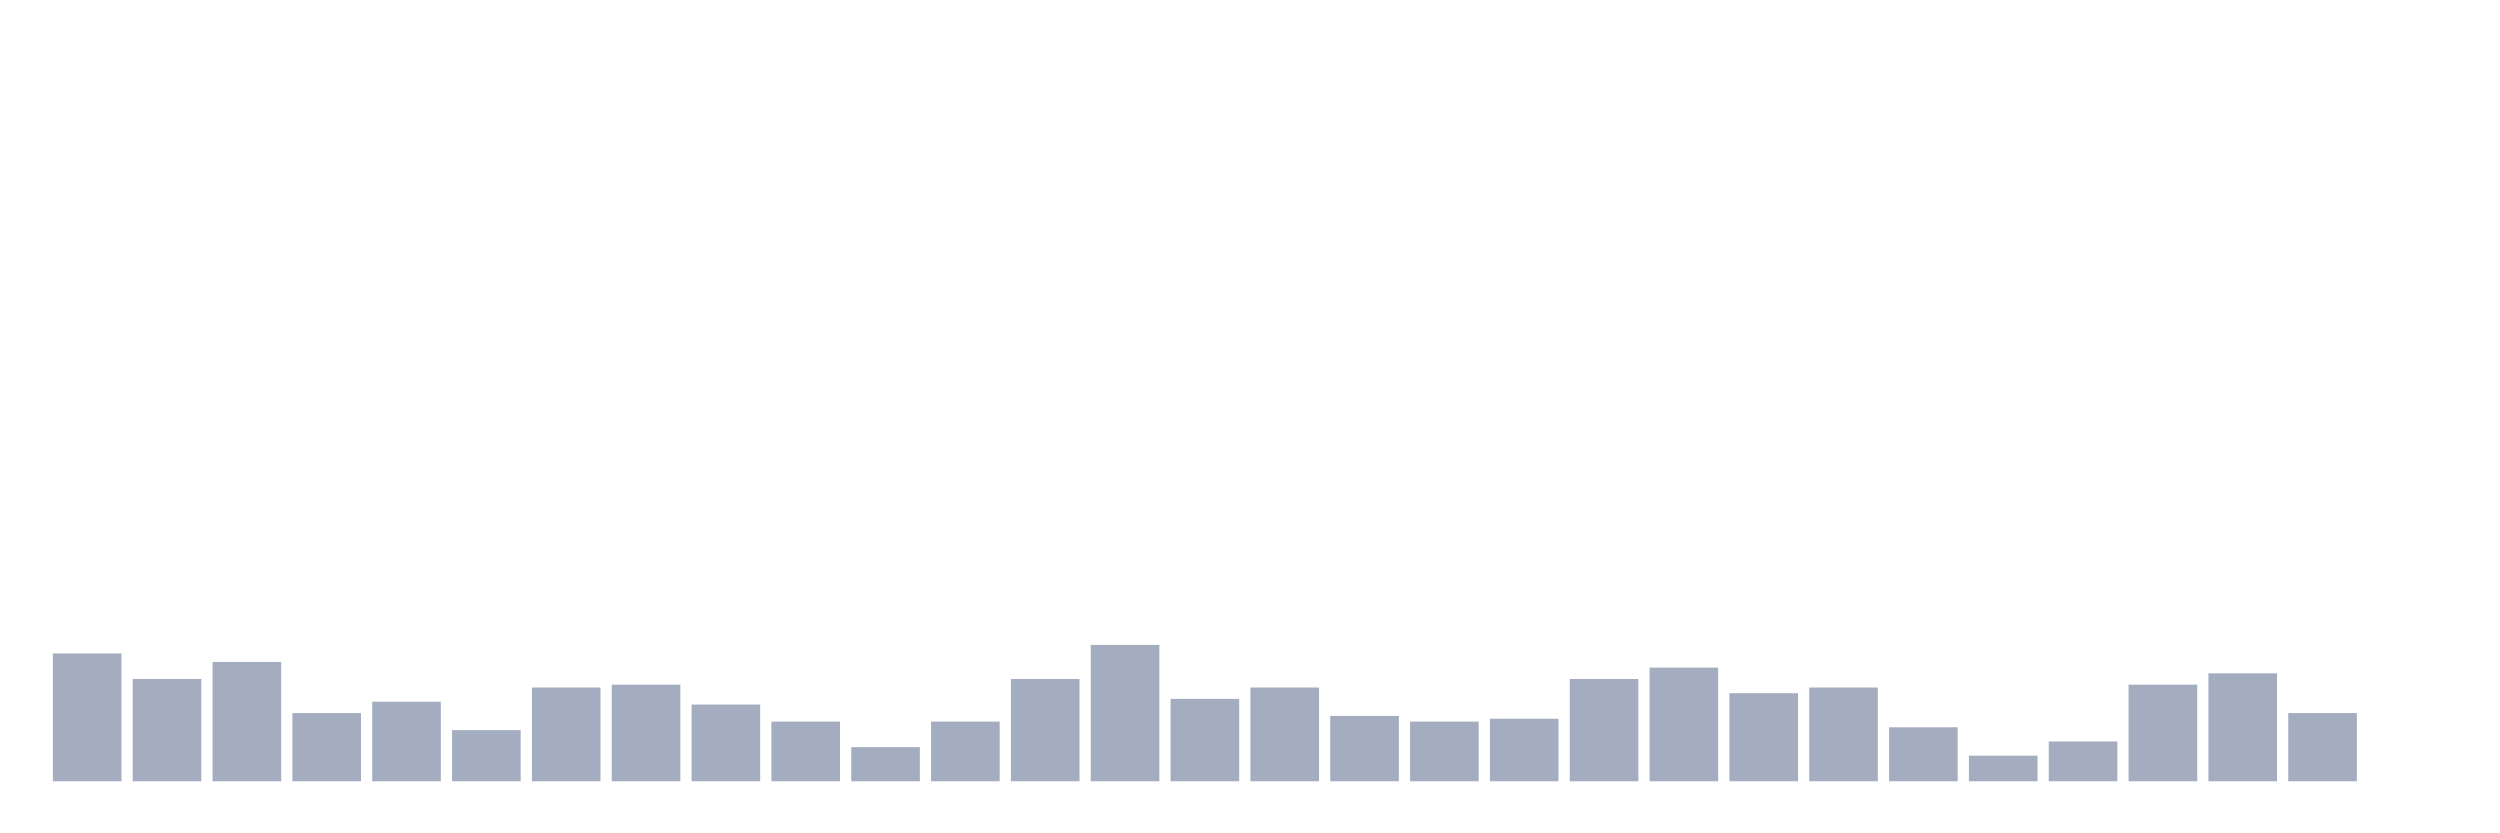 <svg xmlns="http://www.w3.org/2000/svg" viewBox="0 0 480 160"><g transform="translate(10,10)"><rect class="bar" x="0.153" width="13.175" y="115.457" height="24.543" fill="rgb(164,173,192)"></rect><rect class="bar" x="15.482" width="13.175" y="120.365" height="19.635" fill="rgb(164,173,192)"></rect><rect class="bar" x="30.81" width="13.175" y="117.093" height="22.907" fill="rgb(164,173,192)"></rect><rect class="bar" x="46.138" width="13.175" y="126.91" height="13.09" fill="rgb(164,173,192)"></rect><rect class="bar" x="61.466" width="13.175" y="124.729" height="15.271" fill="rgb(164,173,192)"></rect><rect class="bar" x="76.794" width="13.175" y="130.183" height="9.817" fill="rgb(164,173,192)"></rect><rect class="bar" x="92.123" width="13.175" y="122.002" height="17.998" fill="rgb(164,173,192)"></rect><rect class="bar" x="107.451" width="13.175" y="121.456" height="18.544" fill="rgb(164,173,192)"></rect><rect class="bar" x="122.779" width="13.175" y="125.274" height="14.726" fill="rgb(164,173,192)"></rect><rect class="bar" x="138.107" width="13.175" y="128.546" height="11.454" fill="rgb(164,173,192)"></rect><rect class="bar" x="153.436" width="13.175" y="133.455" height="6.545" fill="rgb(164,173,192)"></rect><rect class="bar" x="168.764" width="13.175" y="128.546" height="11.454" fill="rgb(164,173,192)"></rect><rect class="bar" x="184.092" width="13.175" y="120.365" height="19.635" fill="rgb(164,173,192)"></rect><rect class="bar" x="199.42" width="13.175" y="113.821" height="26.179" fill="rgb(164,173,192)"></rect><rect class="bar" x="214.748" width="13.175" y="124.183" height="15.817" fill="rgb(164,173,192)"></rect><rect class="bar" x="230.077" width="13.175" y="122.002" height="17.998" fill="rgb(164,173,192)"></rect><rect class="bar" x="245.405" width="13.175" y="127.456" height="12.544" fill="rgb(164,173,192)"></rect><rect class="bar" x="260.733" width="13.175" y="128.546" height="11.454" fill="rgb(164,173,192)"></rect><rect class="bar" x="276.061" width="13.175" y="128.001" height="11.999" fill="rgb(164,173,192)"></rect><rect class="bar" x="291.39" width="13.175" y="120.365" height="19.635" fill="rgb(164,173,192)"></rect><rect class="bar" x="306.718" width="13.175" y="118.184" height="21.816" fill="rgb(164,173,192)"></rect><rect class="bar" x="322.046" width="13.175" y="123.092" height="16.908" fill="rgb(164,173,192)"></rect><rect class="bar" x="337.374" width="13.175" y="122.002" height="17.998" fill="rgb(164,173,192)"></rect><rect class="bar" x="352.702" width="13.175" y="129.637" height="10.363" fill="rgb(164,173,192)"></rect><rect class="bar" x="368.031" width="13.175" y="135.091" height="4.909" fill="rgb(164,173,192)"></rect><rect class="bar" x="383.359" width="13.175" y="132.364" height="7.636" fill="rgb(164,173,192)"></rect><rect class="bar" x="398.687" width="13.175" y="121.456" height="18.544" fill="rgb(164,173,192)"></rect><rect class="bar" x="414.015" width="13.175" y="119.275" height="20.725" fill="rgb(164,173,192)"></rect><rect class="bar" x="429.344" width="13.175" y="126.91" height="13.09" fill="rgb(164,173,192)"></rect><rect class="bar" x="444.672" width="13.175" y="140" height="0" fill="rgb(164,173,192)"></rect></g></svg>